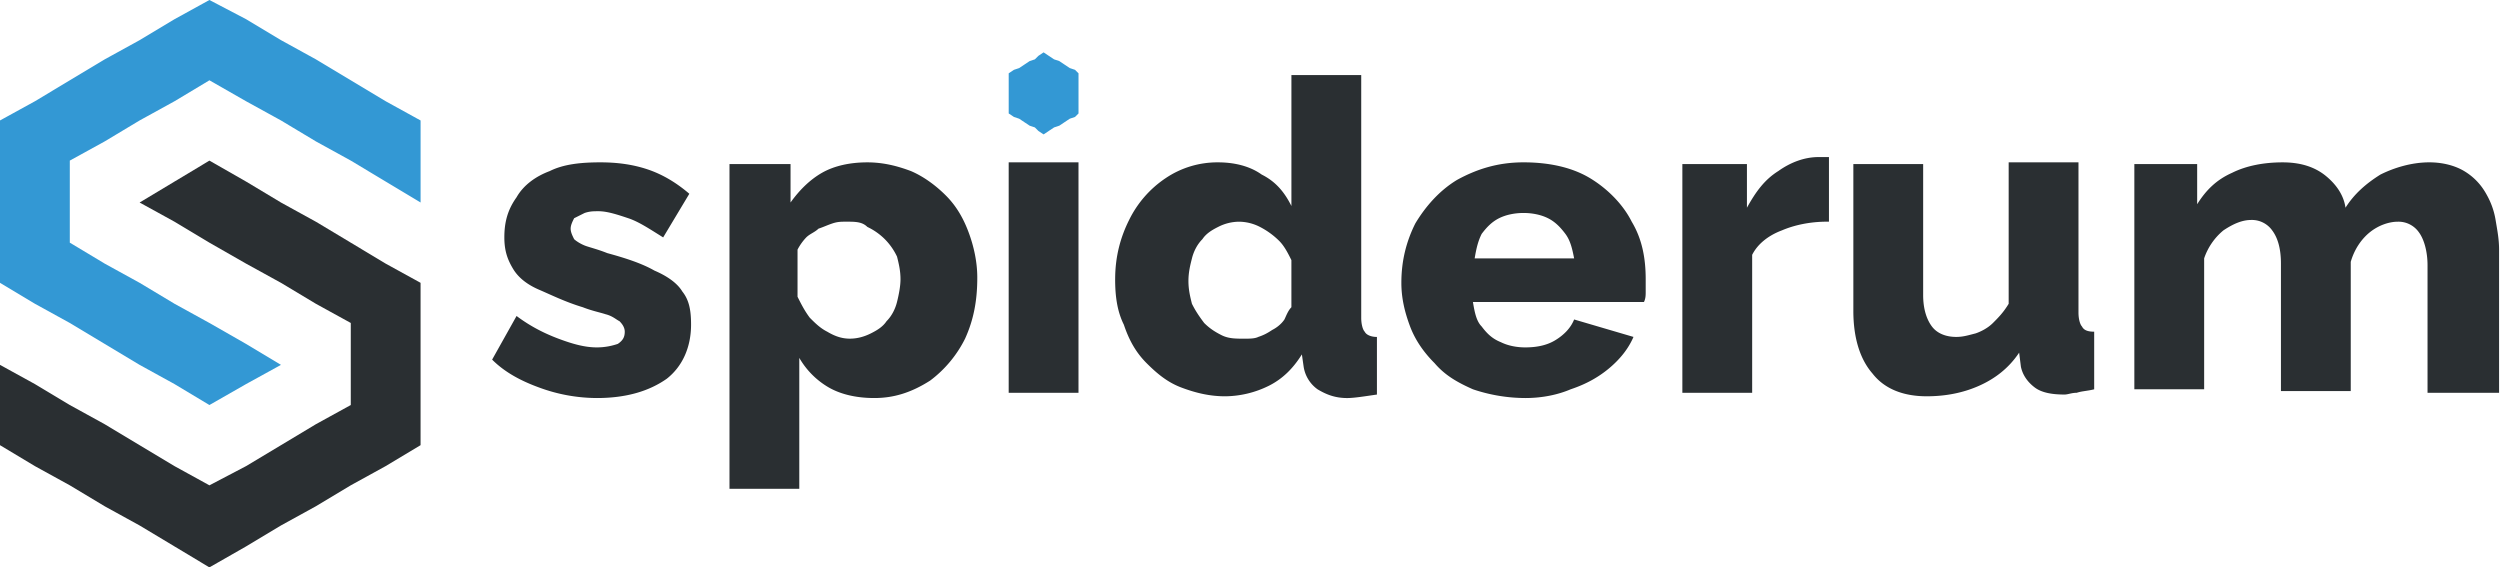 <svg xmlns="http://www.w3.org/2000/svg" fill="none" viewBox="0 0 141 32" class="h-10 md:h-[4rem]" astro-icon="logomark"><path fill="#2A2F32" d="M23.72 18.215v-2.264l-1.968-1.083-1.968-1.182-1.969-1.181-1.968-1.083-1.969-1.182-2.067-1.181-1.968 1.181-1.969 1.182 1.969 1.083 1.968 1.181 2.067 1.182 1.969 1.083 1.968 1.181 1.969 1.083v4.628l-1.969 1.083-1.968 1.182-1.969 1.181-2.067 1.083-1.968-1.083-1.969-1.181-1.968-1.182-1.969-1.083-1.968-1.181L0 20.579v4.529l1.969 1.181 1.968 1.083 1.969 1.182 1.968 1.083 1.969 1.182L11.81 32l2.067-1.181 1.969-1.182 1.968-1.083 1.969-1.182 1.968-1.083 1.969-1.181v-6.893Z"/><path fill="#3398D4" d="M23.72 6.794 21.753 5.71l-1.968-1.182-1.969-1.181-1.968-1.083-1.969-1.182L11.811 0 9.843 1.083 7.874 2.265 5.906 3.348 3.937 4.529 1.97 5.711 0 6.794v9.157l1.969 1.181 1.968 1.083 1.969 1.182 1.968 1.181 1.969 1.084 1.968 1.181 2.067-1.181 1.969-1.084-1.969-1.181-2.067-1.182-1.968-1.083-1.969-1.181-1.968-1.083-1.969-1.182V9.058l1.969-1.083 1.968-1.181L9.843 5.71l1.968-1.182 2.067 1.182 1.969 1.083 1.968 1.181 1.969 1.083 1.968 1.182 1.969 1.181V6.795ZM60.63 3.938l-.294-.099-.296-.197-.295-.197-.295-.098-.296-.197-.295-.197-.295.197-.197.197-.295.098-.296.197-.295.197-.295.099-.295.197v2.264l.295.197.295.099.295.197.296.197.295.098.197.197.295.197.295-.197.296-.197.295-.098.295-.197.296-.197.295-.099.197-.197V4.135l-.197-.197Z"/><path fill="#2A2F32" d="M33.661 22.449a9.447 9.447 0 0 1-3.248-.591c-1.082-.394-1.968-.886-2.657-1.576l1.378-2.461c.787.59 1.575.984 2.362 1.28.787.295 1.476.492 2.165.492.493 0 .886-.098 1.182-.197.295-.197.393-.394.393-.689 0-.197-.098-.394-.295-.59-.197-.1-.394-.296-.787-.395-.296-.098-.788-.197-1.28-.393-.984-.296-1.772-.69-2.46-.985-.69-.295-1.182-.69-1.477-1.182-.295-.492-.492-.984-.492-1.772 0-.886.197-1.575.689-2.264.393-.69 1.082-1.182 1.87-1.477.787-.394 1.772-.493 2.854-.493.886 0 1.772.099 2.658.394.886.295 1.673.788 2.362 1.379l-1.476 2.461c-.788-.492-1.378-.886-1.969-1.083-.59-.197-1.181-.394-1.673-.394-.295 0-.492 0-.788.099l-.59.295c-.099.197-.197.394-.197.59 0 .198.098.395.197.592.098.098.394.295.689.393.295.099.689.197 1.181.394 1.083.296 1.969.591 2.658.985.689.295 1.28.69 1.574 1.181.394.493.492 1.084.492 1.871 0 1.28-.492 2.363-1.377 3.053-.985.689-2.264 1.083-3.938 1.083ZM49.312 22.449c-.984 0-1.87-.197-2.56-.591a4.549 4.549 0 0 1-1.672-1.674v7.385h-3.937V9.255h3.444v2.166c.493-.69 1.083-1.28 1.772-1.674.69-.394 1.575-.59 2.56-.59.885 0 1.673.196 2.46.492.689.295 1.378.787 1.968 1.378.591.59.985 1.28 1.28 2.068.295.787.492 1.674.492 2.56 0 1.28-.197 2.363-.689 3.446a6.667 6.667 0 0 1-1.968 2.363c-1.083.69-2.067.985-3.15.985ZM47.934 19.1c.394 0 .787-.099 1.181-.296.394-.196.69-.393.886-.689.295-.295.492-.689.59-1.083.099-.394.197-.886.197-1.28 0-.492-.098-.886-.196-1.28a3.537 3.537 0 0 0-.69-.984 3.537 3.537 0 0 0-.984-.69c-.295-.295-.689-.295-1.18-.295-.296 0-.493 0-.788.098-.296.099-.492.197-.788.296-.197.197-.492.295-.689.492a2.993 2.993 0 0 0-.492.69v2.658c.197.394.394.788.69 1.181.294.296.59.591.983.788.493.295.886.394 1.28.394ZM60.828 9.156H56.89v12.997h3.937V9.156ZM86.025 22.449a9.278 9.278 0 0 1-2.952-.493c-.886-.394-1.575-.787-2.166-1.477-.59-.59-1.082-1.28-1.378-2.067-.295-.788-.492-1.576-.492-2.462 0-1.28.295-2.363.787-3.348.591-.984 1.379-1.87 2.363-2.461 1.082-.59 2.264-.985 3.74-.985 1.476 0 2.756.296 3.74.886.984.591 1.87 1.477 2.362 2.462.591.985.788 2.068.788 3.25v.688c0 .197 0 .394-.099.591h-9.645c.098.59.197 1.083.492 1.379.295.393.59.689 1.082.886.394.197.886.295 1.378.295.591 0 1.181-.098 1.674-.394.492-.295.886-.689 1.082-1.181l3.347.984c-.295.69-.787 1.28-1.378 1.773-.59.492-1.28.886-2.165 1.181-.69.296-1.575.493-2.56.493Zm-2.854-7.877h5.61c-.098-.493-.197-.985-.492-1.379s-.59-.69-.984-.886c-.394-.197-.886-.295-1.378-.295-.492 0-.984.098-1.378.295-.394.197-.689.492-.984.886-.197.394-.296.788-.394 1.379ZM103.054 12.502c-.984 0-1.87.197-2.559.493-.787.295-1.378.788-1.673 1.378v7.779h-3.937V9.253h3.642v2.462c.492-.886.984-1.576 1.771-2.068.689-.492 1.477-.788 2.264-.788h.591v3.643h-.099ZM104.529 17.526V9.255h3.937v7.384c0 .788.197 1.379.493 1.773.295.393.787.59 1.377.59.394 0 .689-.098 1.083-.197.295-.098.689-.295.984-.59.296-.296.591-.591.886-1.083V9.156h3.937v8.468c0 .394.099.69.197.788.099.197.295.295.689.295v3.25c-.394.098-.689.098-.984.196-.295 0-.492.099-.689.099-.689 0-1.28-.099-1.673-.394-.394-.296-.689-.69-.788-1.182l-.098-.787c-.591.886-1.378 1.477-2.264 1.87-.886.394-1.87.591-2.953.591-1.279 0-2.362-.394-3.051-1.28-.689-.788-1.083-1.97-1.083-3.544ZM140.85 22.153h-3.937v-7.187c0-.788-.197-1.477-.492-1.871a1.404 1.404 0 0 0-1.182-.591c-.492 0-1.082.197-1.574.59-.493.395-.886.985-1.083 1.675v7.286h-3.937v-7.188c0-.886-.197-1.477-.492-1.87a1.404 1.404 0 0 0-1.181-.591c-.493 0-.985.196-1.575.59a3.502 3.502 0 0 0-1.083 1.576v7.384h-3.937V9.255h3.543v2.264c.492-.787 1.083-1.378 1.969-1.772.787-.394 1.772-.59 2.854-.59 1.083 0 1.87.295 2.461.787.59.492.984 1.083 1.083 1.772.492-.787 1.181-1.378 1.968-1.87.788-.394 1.772-.69 2.756-.69.787 0 1.476.197 1.969.493a3.4 3.4 0 0 1 1.181 1.181c.295.492.492.985.59 1.575.099.591.197 1.084.197 1.674v8.074h-.098ZM62.895 15.754c0-1.28.295-2.363.787-3.347a6.018 6.018 0 0 1 2.067-2.363 5.207 5.207 0 0 1 2.953-.887c.886 0 1.771.197 2.46.69.788.394 1.28.984 1.674 1.772V4.234h3.937v13.687c0 .393.098.689.197.787.098.197.393.296.689.296v3.249c-.69.098-1.28.197-1.674.197-.689 0-1.18-.197-1.673-.492a1.925 1.925 0 0 1-.787-1.28l-.099-.69c-.492.788-1.082 1.379-1.87 1.773a5.641 5.641 0 0 1-2.46.59c-.886 0-1.674-.197-2.461-.492-.788-.295-1.378-.788-1.969-1.379-.59-.59-.984-1.28-1.28-2.166-.393-.787-.492-1.674-.492-2.56Zm9.94 1.576V14.67c-.196-.393-.393-.787-.688-1.083a4.372 4.372 0 0 0-1.083-.787 2.621 2.621 0 0 0-1.181-.296 2.62 2.62 0 0 0-1.181.295c-.394.197-.69.394-.886.69-.295.295-.492.689-.59 1.083-.1.394-.198.787-.198 1.28 0 .492.099.886.197 1.28.197.394.394.69.69 1.083.295.295.59.492.984.69.393.196.787.196 1.28.196.294 0 .59 0 .787-.098.295-.099.492-.197.787-.394.197-.099.492-.296.689-.591.098-.197.197-.492.394-.69Z"/></svg>